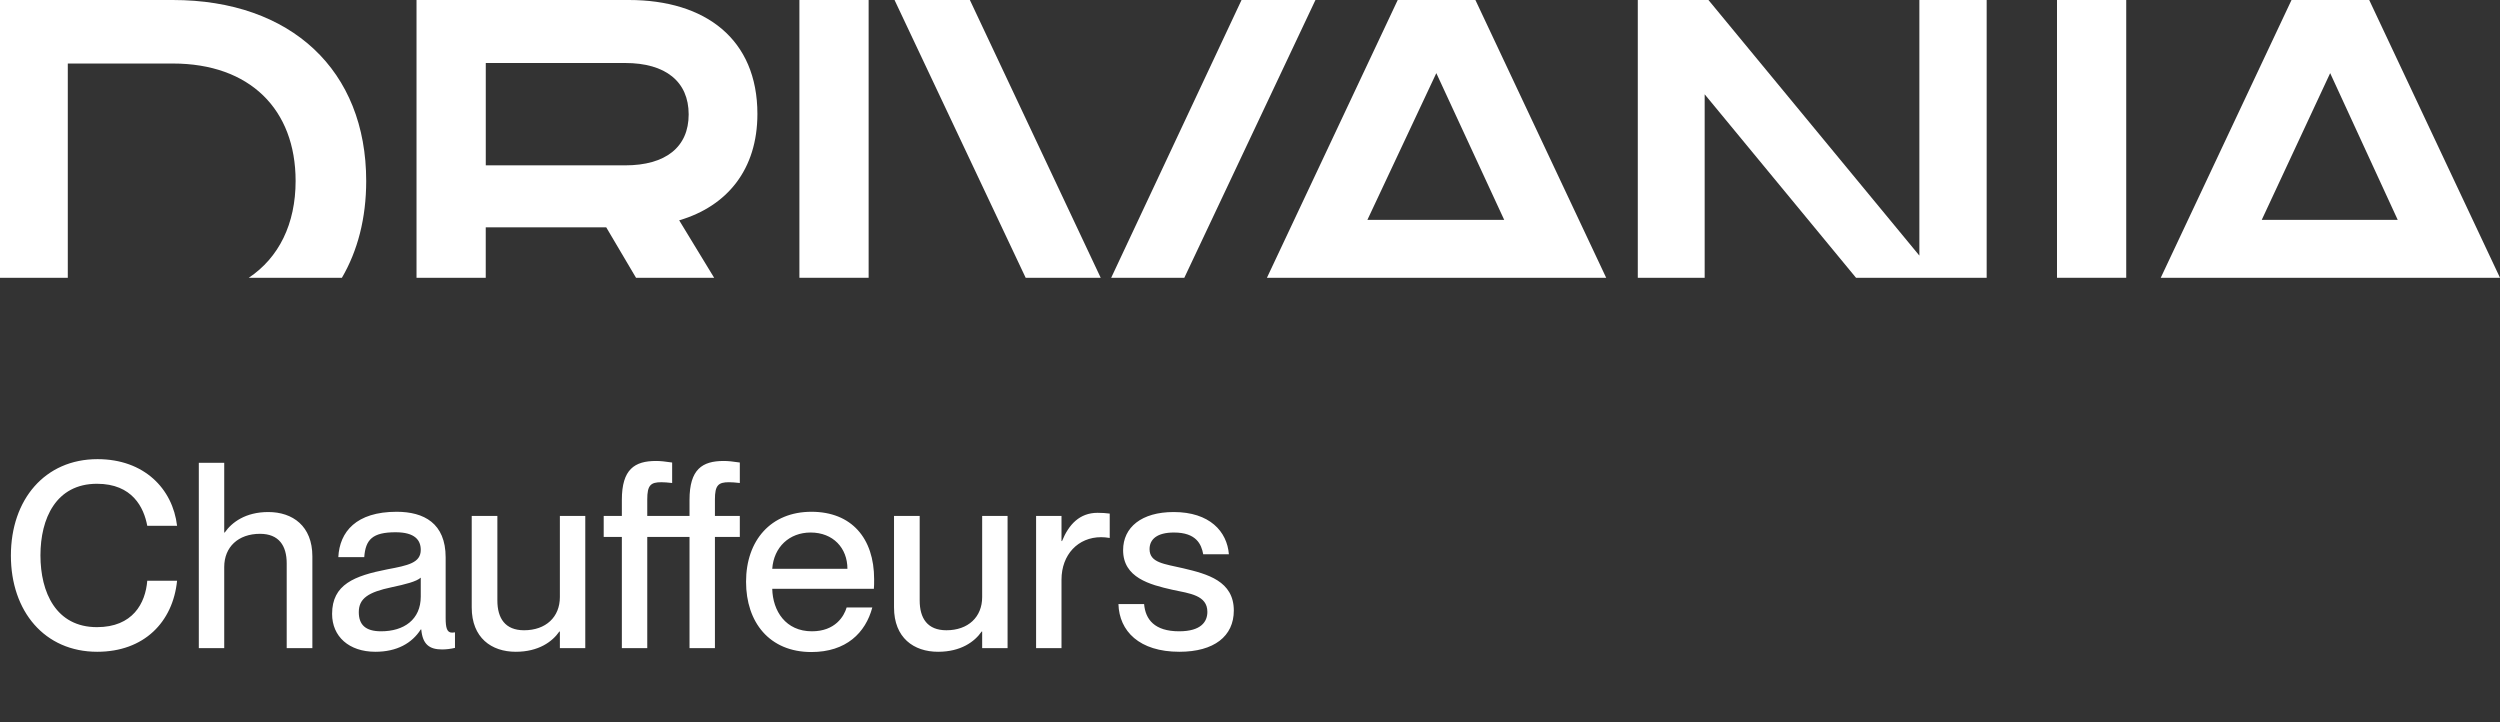 <svg width="135" height="39" viewBox="0 0 135 39" fill="none" xmlns="http://www.w3.org/2000/svg">
<rect x="0" y="0" width="135" height="39" fill="#333333" stroke="none"/>
<path d="M103.646 13.802L92.256 0H88.441V15H92.052V5.092L100.225 15H107.28V0H103.646V13.802Z" fill="white"/>
<path d="M114.816 0H111.078V15H114.816V0Z" fill="white"/>
<path d="M127.937 0H123.742L116.68 15H135L127.937 0ZM122.134 11.873L125.829 3.949L129.477 11.873H122.134Z" fill="white"/>
<path d="M36.681 11.896C39.273 11.132 40.9 9.145 40.9 6.153C40.9 2.122 38.104 0 33.959 0H22.492V15H26.23V12.277H32.737L34.345 15H38.564L36.675 11.896H36.681ZM33.758 8.929H26.232V3.402H33.758C35.945 3.402 37.188 4.41 37.188 6.178C37.188 7.946 35.943 8.929 33.758 8.929Z" fill="white"/>
<path d="M9.329 0H0V15H3.661V3.43H9.329C13.498 3.43 15.963 5.909 15.963 9.774C15.963 12.089 15.061 13.914 13.434 15H18.463C19.315 13.543 19.775 11.78 19.775 9.774C19.777 3.812 15.736 0 9.329 0Z" fill="white"/>
<path d="M46.906 0H43.168V15H46.906V0Z" fill="white"/>
<path d="M75.477 0L68.414 15H86.734L79.672 0H75.477ZM73.839 11.873L77.561 3.949L81.227 11.873H73.839Z" fill="white"/>
<path d="M59.438 15L52.373 0H48.305L55.386 15H59.438Z" fill="white"/>
<path d="M71.034 0H67.043L60.004 15H63.953L71.034 0Z" fill="white"/>
<path d="M7.952 28.392C7.77 27.412 7.154 26.124 5.236 26.124C3.024 26.124 2.184 28 2.184 29.988C2.184 31.99 3.024 33.866 5.236 33.866C7.168 33.866 7.854 32.578 7.952 31.36H9.562C9.338 33.586 7.784 35.196 5.25 35.196C2.408 35.196 0.588 33.012 0.588 30.002C0.588 26.978 2.422 24.794 5.264 24.794C7.784 24.794 9.324 26.39 9.562 28.392H7.952ZM15.482 30.422C15.482 29.47 15.062 28.826 14.04 28.826C12.864 28.826 12.108 29.54 12.108 30.618V35H10.736V24.99H12.108V28.756H12.136C12.514 28.21 13.256 27.65 14.488 27.65C15.804 27.65 16.868 28.406 16.868 30.044V35H15.482V30.422ZM20.271 35.196C18.843 35.196 17.933 34.37 17.933 33.152C17.933 31.556 19.137 31.094 20.915 30.744C22.035 30.534 22.721 30.394 22.721 29.694C22.721 29.176 22.413 28.742 21.363 28.742C20.117 28.742 19.739 29.134 19.669 30.086H18.269C18.339 28.714 19.235 27.636 21.419 27.636C22.889 27.636 24.065 28.252 24.065 30.1V33.376C24.065 33.894 24.135 34.16 24.401 34.16C24.443 34.16 24.485 34.16 24.569 34.146V34.986C24.331 35.042 24.093 35.07 23.869 35.07C23.197 35.07 22.819 34.804 22.749 33.992H22.721C22.245 34.734 21.433 35.196 20.271 35.196ZM20.579 34.09C21.811 34.09 22.721 33.46 22.721 32.214V31.192C22.497 31.402 21.881 31.556 21.153 31.71C19.893 31.976 19.375 32.312 19.375 33.054C19.375 33.726 19.725 34.09 20.579 34.09ZM26.858 32.424C26.858 33.39 27.279 34.034 28.3 34.034C29.477 34.034 30.233 33.32 30.233 32.242V27.86H31.605V35H30.233V34.104H30.204C29.826 34.65 29.084 35.196 27.852 35.196C26.537 35.196 25.473 34.44 25.473 32.802V27.86H26.858V32.424ZM32.6 28.994V27.86H33.58V26.992C33.58 25.34 34.266 24.892 35.428 24.892C35.68 24.892 35.904 24.92 36.296 24.976V26.082C36.016 26.054 35.904 26.04 35.708 26.04C35.134 26.04 34.952 26.208 34.952 26.964V27.86H37.234V26.992C37.234 25.34 37.92 24.892 39.082 24.892C39.334 24.892 39.558 24.92 39.95 24.976V26.082C39.67 26.054 39.558 26.04 39.362 26.04C38.788 26.04 38.606 26.208 38.606 26.964V27.86H39.95V28.994H38.606V35H37.234V28.994H34.952V35H33.58V28.994H32.6ZM43.815 35.21C41.547 35.21 40.287 33.6 40.287 31.416C40.287 29.176 41.631 27.636 43.815 27.636C45.985 27.636 47.203 29.064 47.203 31.276C47.203 31.472 47.203 31.682 47.189 31.794H41.701C41.729 32.998 42.429 34.09 43.843 34.09C45.103 34.09 45.579 33.278 45.719 32.802H47.105C46.741 34.174 45.691 35.21 43.815 35.21ZM43.773 28.756C42.625 28.756 41.785 29.54 41.701 30.716H45.761C45.761 29.596 44.991 28.756 43.773 28.756ZM49.663 32.424C49.663 33.39 50.083 34.034 51.105 34.034C52.281 34.034 53.037 33.32 53.037 32.242V27.86H54.409V35H53.037V34.104H53.009C52.631 34.65 51.889 35.196 50.657 35.196C49.341 35.196 48.277 34.44 48.277 32.802V27.86H49.663V32.424ZM55.949 27.86H57.321V29.218H57.349C57.713 28.322 58.301 27.692 59.267 27.692C59.519 27.692 59.715 27.706 59.925 27.734V29.05C59.743 29.022 59.617 29.008 59.463 29.008C58.217 29.008 57.321 29.946 57.321 31.304V35H55.949V27.86ZM63.896 30.688C65.198 30.996 66.626 31.374 66.626 32.97C66.626 34.356 65.562 35.196 63.686 35.196C61.516 35.196 60.438 34.076 60.396 32.62H61.782C61.852 33.446 62.342 34.09 63.672 34.09C64.876 34.09 65.198 33.558 65.198 33.04C65.198 32.144 64.246 32.046 63.322 31.85C62.076 31.57 60.648 31.192 60.648 29.708C60.648 28.476 61.642 27.65 63.378 27.65C65.324 27.65 66.262 28.7 66.36 29.932H64.974C64.876 29.386 64.596 28.756 63.392 28.756C62.482 28.756 62.076 29.12 62.076 29.652C62.076 30.394 62.874 30.45 63.896 30.688Z" fill="white"/>
</svg>
